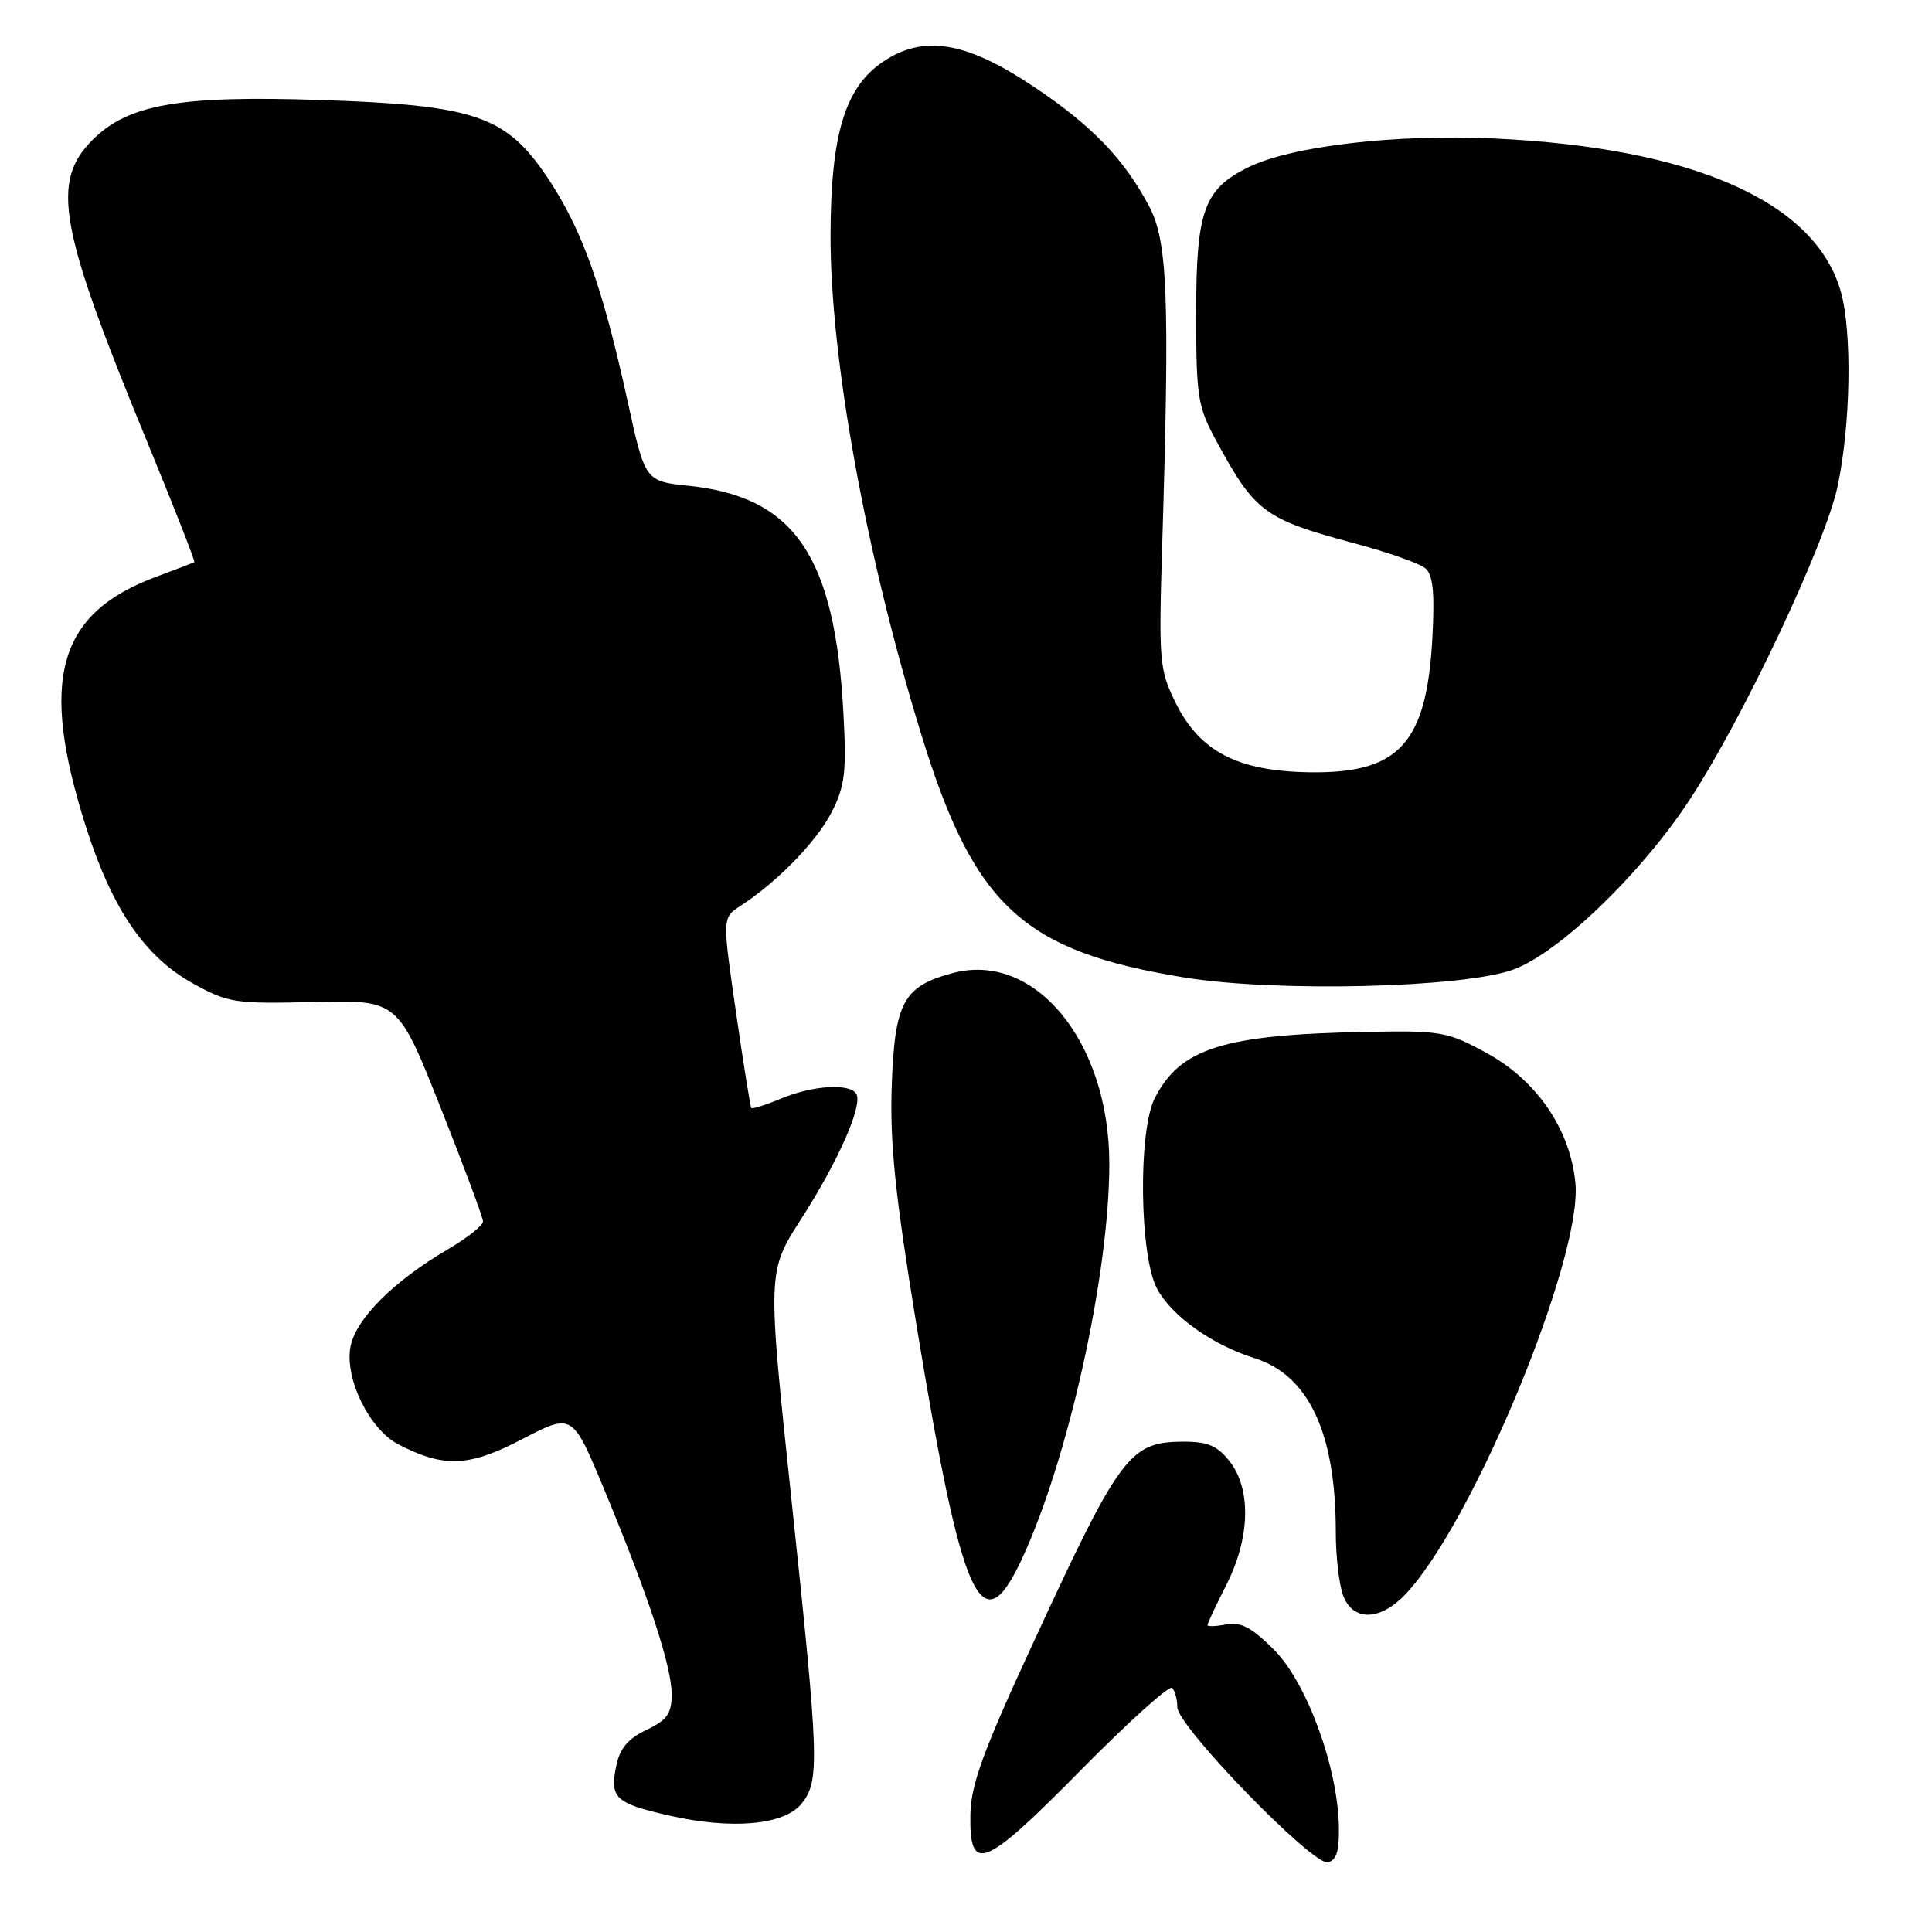 <?xml version="1.0" encoding="UTF-8" standalone="no"?>
<!DOCTYPE svg PUBLIC "-//W3C//DTD SVG 1.1//EN" "http://www.w3.org/Graphics/SVG/1.1/DTD/svg11.dtd" >
<svg xmlns="http://www.w3.org/2000/svg" xmlns:xlink="http://www.w3.org/1999/xlink" version="1.1" viewBox="0 0 256 256">
 <g >
 <path fill="currentColor"
d=" M 177.41 241.97 C 177.24 234.10 173.16 222.98 168.84 218.63 C 165.89 215.66 164.43 214.88 162.50 215.24 C 161.13 215.51 160.00 215.55 160.00 215.33 C 160.00 215.11 161.12 212.71 162.50 210.00 C 165.66 203.77 165.82 197.32 162.93 193.63 C 161.27 191.53 160.02 191.01 156.68 191.03 C 149.68 191.09 148.40 192.80 136.99 217.50 C 130.25 232.06 128.65 236.45 128.58 240.47 C 128.45 248.37 130.34 247.61 143.23 234.54 C 149.50 228.18 154.94 223.28 155.32 223.65 C 155.69 224.03 156.00 225.18 156.00 226.21 C 156.00 228.72 173.90 247.17 175.93 246.76 C 177.09 246.52 177.48 245.28 177.41 241.97 Z  M 106.19 239.02 C 108.64 235.99 108.55 233.40 104.85 198.50 C 101.67 168.50 101.67 168.50 106.17 161.50 C 111.09 153.85 114.37 146.40 113.46 144.93 C 112.58 143.51 107.68 143.82 103.51 145.56 C 101.46 146.42 99.68 146.98 99.55 146.81 C 99.42 146.64 98.50 140.90 97.51 134.05 C 95.71 121.61 95.71 121.61 98.09 120.05 C 103.01 116.86 108.21 111.51 110.20 107.61 C 111.96 104.16 112.18 102.30 111.76 94.54 C 110.64 73.68 105.31 65.84 91.27 64.37 C 85.48 63.77 85.48 63.77 83.16 53.16 C 79.82 37.91 77.11 30.35 72.53 23.51 C 67.04 15.33 62.96 13.93 42.50 13.25 C 23.78 12.63 16.99 13.81 12.28 18.52 C 6.70 24.10 7.79 30.11 19.51 58.57 C 23.08 67.24 25.89 74.40 25.75 74.49 C 25.61 74.57 23.34 75.44 20.71 76.42 C 7.62 81.27 5.16 90.06 11.42 109.66 C 14.87 120.45 19.18 126.76 25.50 130.27 C 30.24 132.90 31.08 133.03 41.61 132.77 C 52.72 132.50 52.72 132.50 58.36 146.70 C 61.46 154.51 64.00 161.33 64.00 161.85 C 64.00 162.38 61.92 164.03 59.38 165.52 C 52.14 169.76 47.13 174.77 46.44 178.46 C 45.65 182.68 48.96 189.41 52.79 191.39 C 58.84 194.52 62.13 194.38 69.21 190.69 C 75.85 187.23 75.85 187.23 80.06 197.36 C 85.92 211.47 89.00 220.80 89.00 224.49 C 89.00 227.07 88.40 227.92 85.64 229.23 C 83.17 230.41 82.11 231.69 81.63 234.10 C 80.80 238.26 81.55 238.95 88.67 240.57 C 96.95 242.46 103.90 241.84 106.19 239.02 Z  M 186.23 211.25 C 195.18 201.80 209.69 166.68 208.75 156.76 C 208.07 149.65 203.63 143.15 196.97 139.52 C 191.78 136.69 190.95 136.54 181.00 136.73 C 162.07 137.09 156.37 138.89 153.00 145.54 C 150.79 149.91 150.99 166.43 153.31 170.75 C 155.26 174.38 160.59 178.19 166.22 179.96 C 173.42 182.23 177.00 189.87 177.00 202.98 C 177.00 206.22 177.44 210.02 177.98 211.43 C 179.28 214.87 182.87 214.79 186.23 211.25 Z  M 135.32 206.75 C 141.52 193.55 147.01 168.81 146.99 154.15 C 146.97 138.00 137.09 126.01 126.22 128.94 C 119.68 130.70 118.55 132.81 118.16 143.89 C 117.90 151.47 118.61 158.33 121.43 175.53 C 127.46 212.27 130.02 218.03 135.32 206.75 Z  M 200.50 128.48 C 206.53 126.30 217.42 115.82 223.87 106.00 C 230.92 95.28 241.89 72.03 243.50 64.41 C 245.22 56.30 245.43 44.08 243.94 38.72 C 240.62 26.76 224.41 19.58 198.00 18.35 C 184.95 17.74 171.15 19.35 165.44 22.15 C 159.54 25.04 158.50 27.92 158.50 41.32 C 158.50 52.67 158.68 53.84 161.21 58.50 C 166.32 67.90 167.53 68.79 179.58 72.02 C 183.91 73.18 188.08 74.65 188.84 75.28 C 189.88 76.15 190.12 78.42 189.80 84.47 C 189.05 98.51 185.40 102.51 173.55 102.33 C 163.96 102.19 158.96 99.58 155.75 93.07 C 153.63 88.76 153.53 87.61 153.99 72.50 C 155.01 39.16 154.73 31.95 152.24 27.28 C 148.86 20.94 144.59 16.55 136.79 11.36 C 127.95 5.48 122.34 4.58 117.00 8.18 C 111.98 11.57 110.10 17.76 110.05 31.00 C 109.99 47.43 114.73 73.53 122.13 97.50 C 129.11 120.12 135.58 126.06 156.99 129.53 C 169.10 131.49 193.84 130.90 200.50 128.48 Z "/>
</g>
</svg>